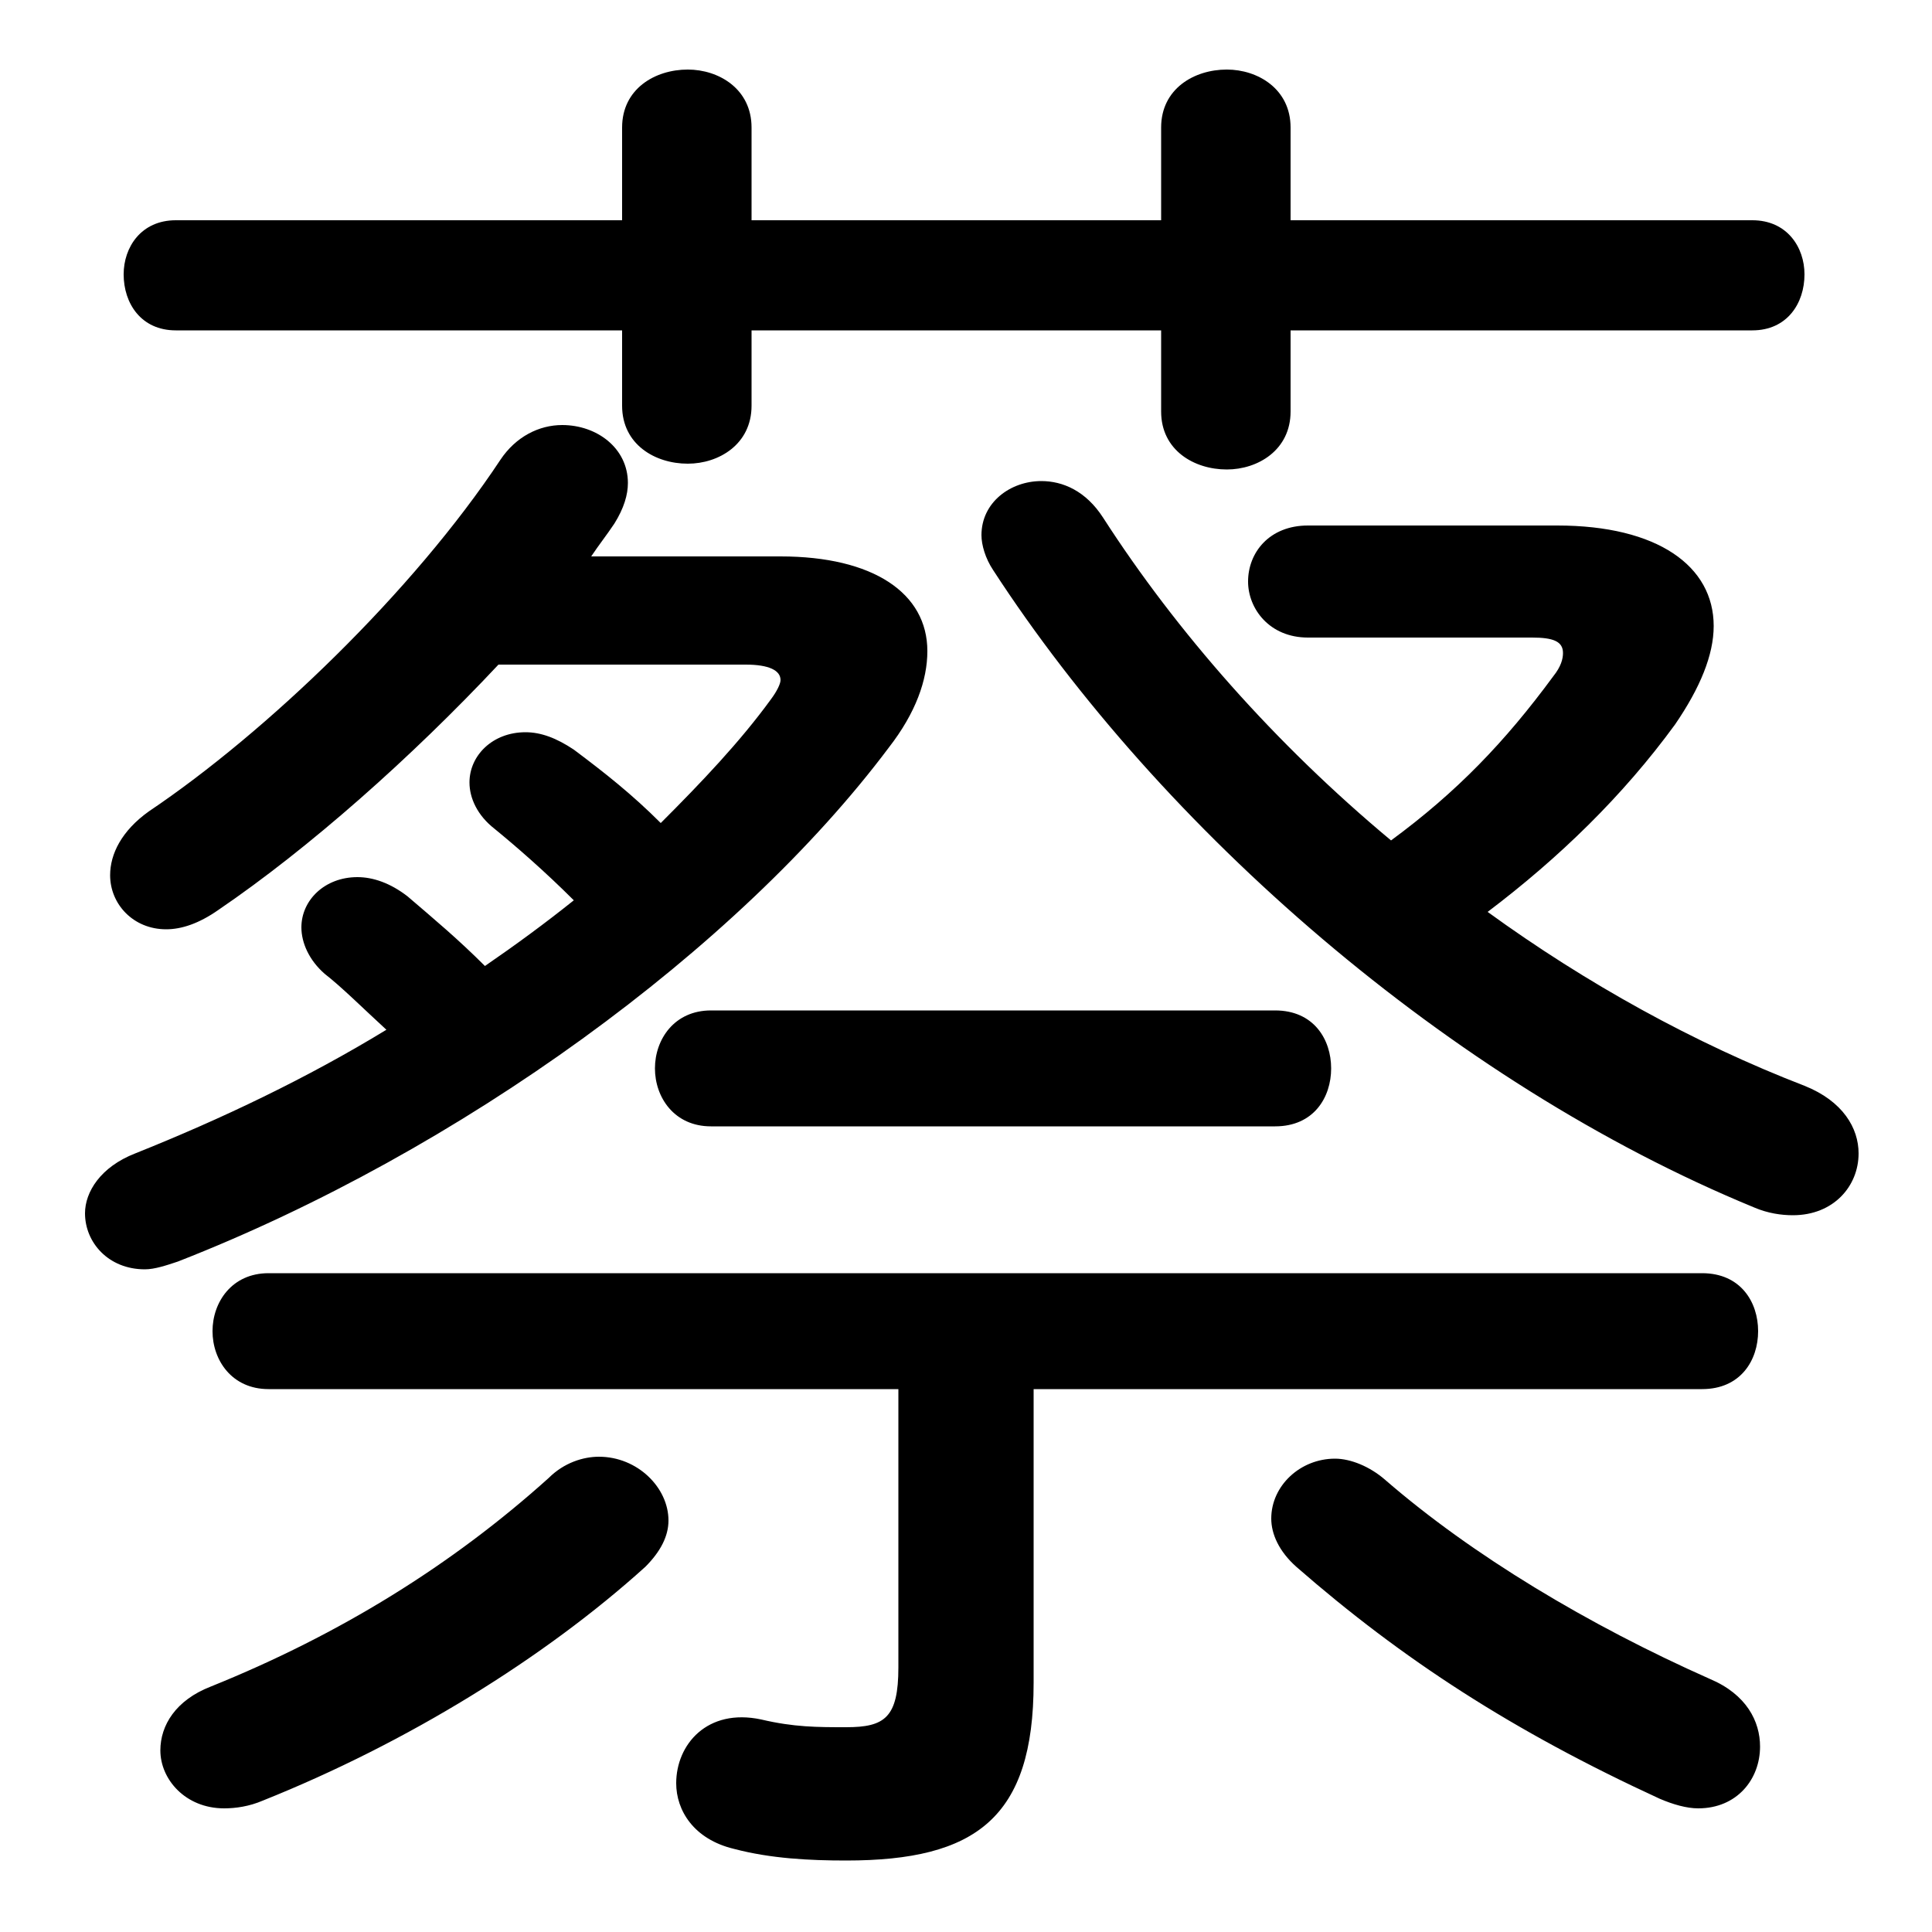 <svg xmlns="http://www.w3.org/2000/svg" viewBox="0 -44.0 50.0 50.0">
    <rect x="0" y="-44.0" width="50.0" height="50.0" fill="#808080" stroke="none"/>
    <g transform="scale(1, -1)">
        <!-- ボディの枠 -->
        <rect x="0" y="-6.0" width="50.0" height="50.0"
            stroke="white" fill="white"/>
        <!-- グリフ座標系の原点 -->
        <circle cx="0" cy="0" r="5" fill="white"/>
        <!-- グリフのアウトライン -->
        <g style="fill:black;stroke:#000000;stroke-width:0;stroke-linecap:round;stroke-linejoin:round;">
        <path d="M 15.3 29.6 C 15.5 29.9 15.7 30.15 15.9 30.45 C 16.15 30.85 16.25 31.2 16.25 31.5 C 16.25 32.4 15.45 33.0 14.55 33.0 C 13.95 33.0 13.35 32.7 12.95 32.1 C 10.7 28.7 6.9 25.05 3.85 23.0 C 3.15 22.5 2.85 21.9 2.85 21.35 C 2.85 20.6 3.45 19.95 4.3 19.95 C 4.7 19.95 5.15 20.1 5.65 20.45 C 8.0 22.05 10.65 24.4 12.9 26.8 L 19.3 26.8 C 19.9 26.8 20.2 26.65 20.2 26.4 C 20.2 26.3 20.1 26.1 19.95 25.9 C 19.15 24.8 18.15 23.75 17.1 22.7 C 16.35 23.45 15.65 24.0 14.85 24.6 C 14.4 24.9 14.0 25.05 13.6 25.05 C 12.75 25.05 12.15 24.45 12.15 23.75 C 12.15 23.35 12.35 22.9 12.8 22.55 C 13.35 22.1 14.1 21.45 14.85 20.7 C 14.1 20.1 13.35 19.55 12.55 19.0 C 11.85 19.7 11.25 20.2 10.55 20.8 C 10.1 21.15 9.65 21.3 9.25 21.3 C 8.4 21.3 7.8 20.7 7.8 20.0 C 7.8 19.6 8.0 19.15 8.4 18.8 C 8.85 18.45 9.4 17.9 10.0 17.35 C 7.95 16.1 5.75 15.05 3.5 14.15 C 2.6 13.8 2.2 13.15 2.2 12.6 C 2.2 11.85 2.8 11.15 3.75 11.15 C 4.0 11.15 4.3 11.25 4.6 11.35 C 11.9 14.2 19.1 19.45 23.0 24.65 C 23.7 25.55 24.0 26.4 24.0 27.15 C 24.0 28.65 22.6 29.6 20.2 29.6 Z M 33.85 30.4 C 32.85 30.4 32.3 29.7 32.3 28.95 C 32.3 28.25 32.85 27.5 33.85 27.5 L 39.65 27.5 C 40.2 27.5 40.45 27.4 40.45 27.1 C 40.45 26.95 40.4 26.75 40.2 26.5 C 38.95 24.8 37.7 23.5 36.0 22.25 C 33.0 24.75 30.45 27.65 28.55 30.6 C 28.1 31.3 27.5 31.55 26.95 31.55 C 26.15 31.55 25.4 31.0 25.4 30.15 C 25.4 29.9 25.5 29.55 25.7 29.25 C 30.05 22.55 37.5 16.0 45.4 12.75 C 45.75 12.6 46.1 12.55 46.4 12.55 C 47.45 12.55 48.1 13.3 48.1 14.15 C 48.1 14.8 47.7 15.5 46.7 15.9 C 43.85 17.0 41.05 18.55 38.5 20.4 C 40.35 21.8 42.0 23.4 43.35 25.25 C 44.0 26.2 44.35 27.05 44.35 27.8 C 44.35 29.35 42.9 30.4 40.3 30.4 Z M 26.75 8.05 L 44.05 8.05 C 45.05 8.05 45.5 8.8 45.5 9.55 C 45.5 10.3 45.05 11.05 44.05 11.05 L 6.95 11.05 C 6.0 11.05 5.5 10.3 5.5 9.55 C 5.5 8.8 6.0 8.05 6.95 8.05 L 23.25 8.05 L 23.25 0.85 C 23.25 -0.45 22.9 -0.7 21.9 -0.7 C 21.15 -0.7 20.55 -0.7 19.7 -0.5 C 18.3 -0.2 17.5 -1.15 17.5 -2.15 C 17.5 -2.85 17.95 -3.6 19.0 -3.85 C 19.95 -4.1 20.95 -4.15 21.9 -4.15 C 25.25 -4.15 26.75 -3.05 26.75 0.45 Z M 30.05 38.3 L 19.45 38.3 L 19.45 40.7 C 19.45 41.7 18.6 42.2 17.8 42.2 C 16.95 42.2 16.1 41.7 16.1 40.7 L 16.1 38.3 L 4.55 38.3 C 3.65 38.3 3.2 37.6 3.2 36.9 C 3.2 36.15 3.65 35.45 4.55 35.45 L 16.1 35.45 L 16.1 33.5 C 16.1 32.5 16.95 32.0 17.8 32.0 C 18.6 32.0 19.45 32.5 19.45 33.5 L 19.45 35.45 L 30.05 35.45 L 30.05 33.35 C 30.05 32.35 30.9 31.85 31.75 31.85 C 32.55 31.85 33.4 32.35 33.4 33.35 L 33.4 35.45 L 45.35 35.45 C 46.25 35.45 46.7 36.15 46.7 36.9 C 46.7 37.6 46.25 38.3 45.35 38.3 L 33.4 38.3 L 33.4 40.7 C 33.4 41.7 32.55 42.2 31.75 42.2 C 30.9 42.2 30.05 41.7 30.05 40.7 Z M 14.2 5.75 C 11.7 3.5 8.8 1.7 5.45 0.35 C 4.55 0.0 4.15 -0.65 4.15 -1.3 C 4.15 -2.05 4.8 -2.8 5.8 -2.8 C 6.1 -2.8 6.45 -2.75 6.8 -2.6 C 10.55 -1.1 14.1 1.1 16.7 3.45 C 17.1 3.85 17.3 4.25 17.3 4.65 C 17.3 5.5 16.5 6.3 15.5 6.3 C 15.1 6.3 14.6 6.15 14.2 5.75 Z M 35.85 5.7 C 35.45 6.05 34.95 6.25 34.55 6.25 C 33.65 6.25 32.9 5.55 32.9 4.7 C 32.9 4.3 33.1 3.85 33.55 3.45 C 36.3 1.05 39.15 -0.8 42.95 -2.55 C 43.3 -2.7 43.65 -2.8 43.95 -2.8 C 44.95 -2.8 45.55 -2.05 45.55 -1.2 C 45.55 -0.55 45.2 0.15 44.25 0.55 C 41.1 1.95 38.1 3.75 35.85 5.7 Z M 18.4 17.85 C 17.45 17.85 16.95 17.1 16.95 16.35 C 16.95 15.6 17.45 14.85 18.4 14.85 L 33.0 14.85 C 34.0 14.85 34.45 15.6 34.45 16.35 C 34.45 17.1 34.0 17.85 33.0 17.85 Z"/>
    </g>
    </g>
</svg>
